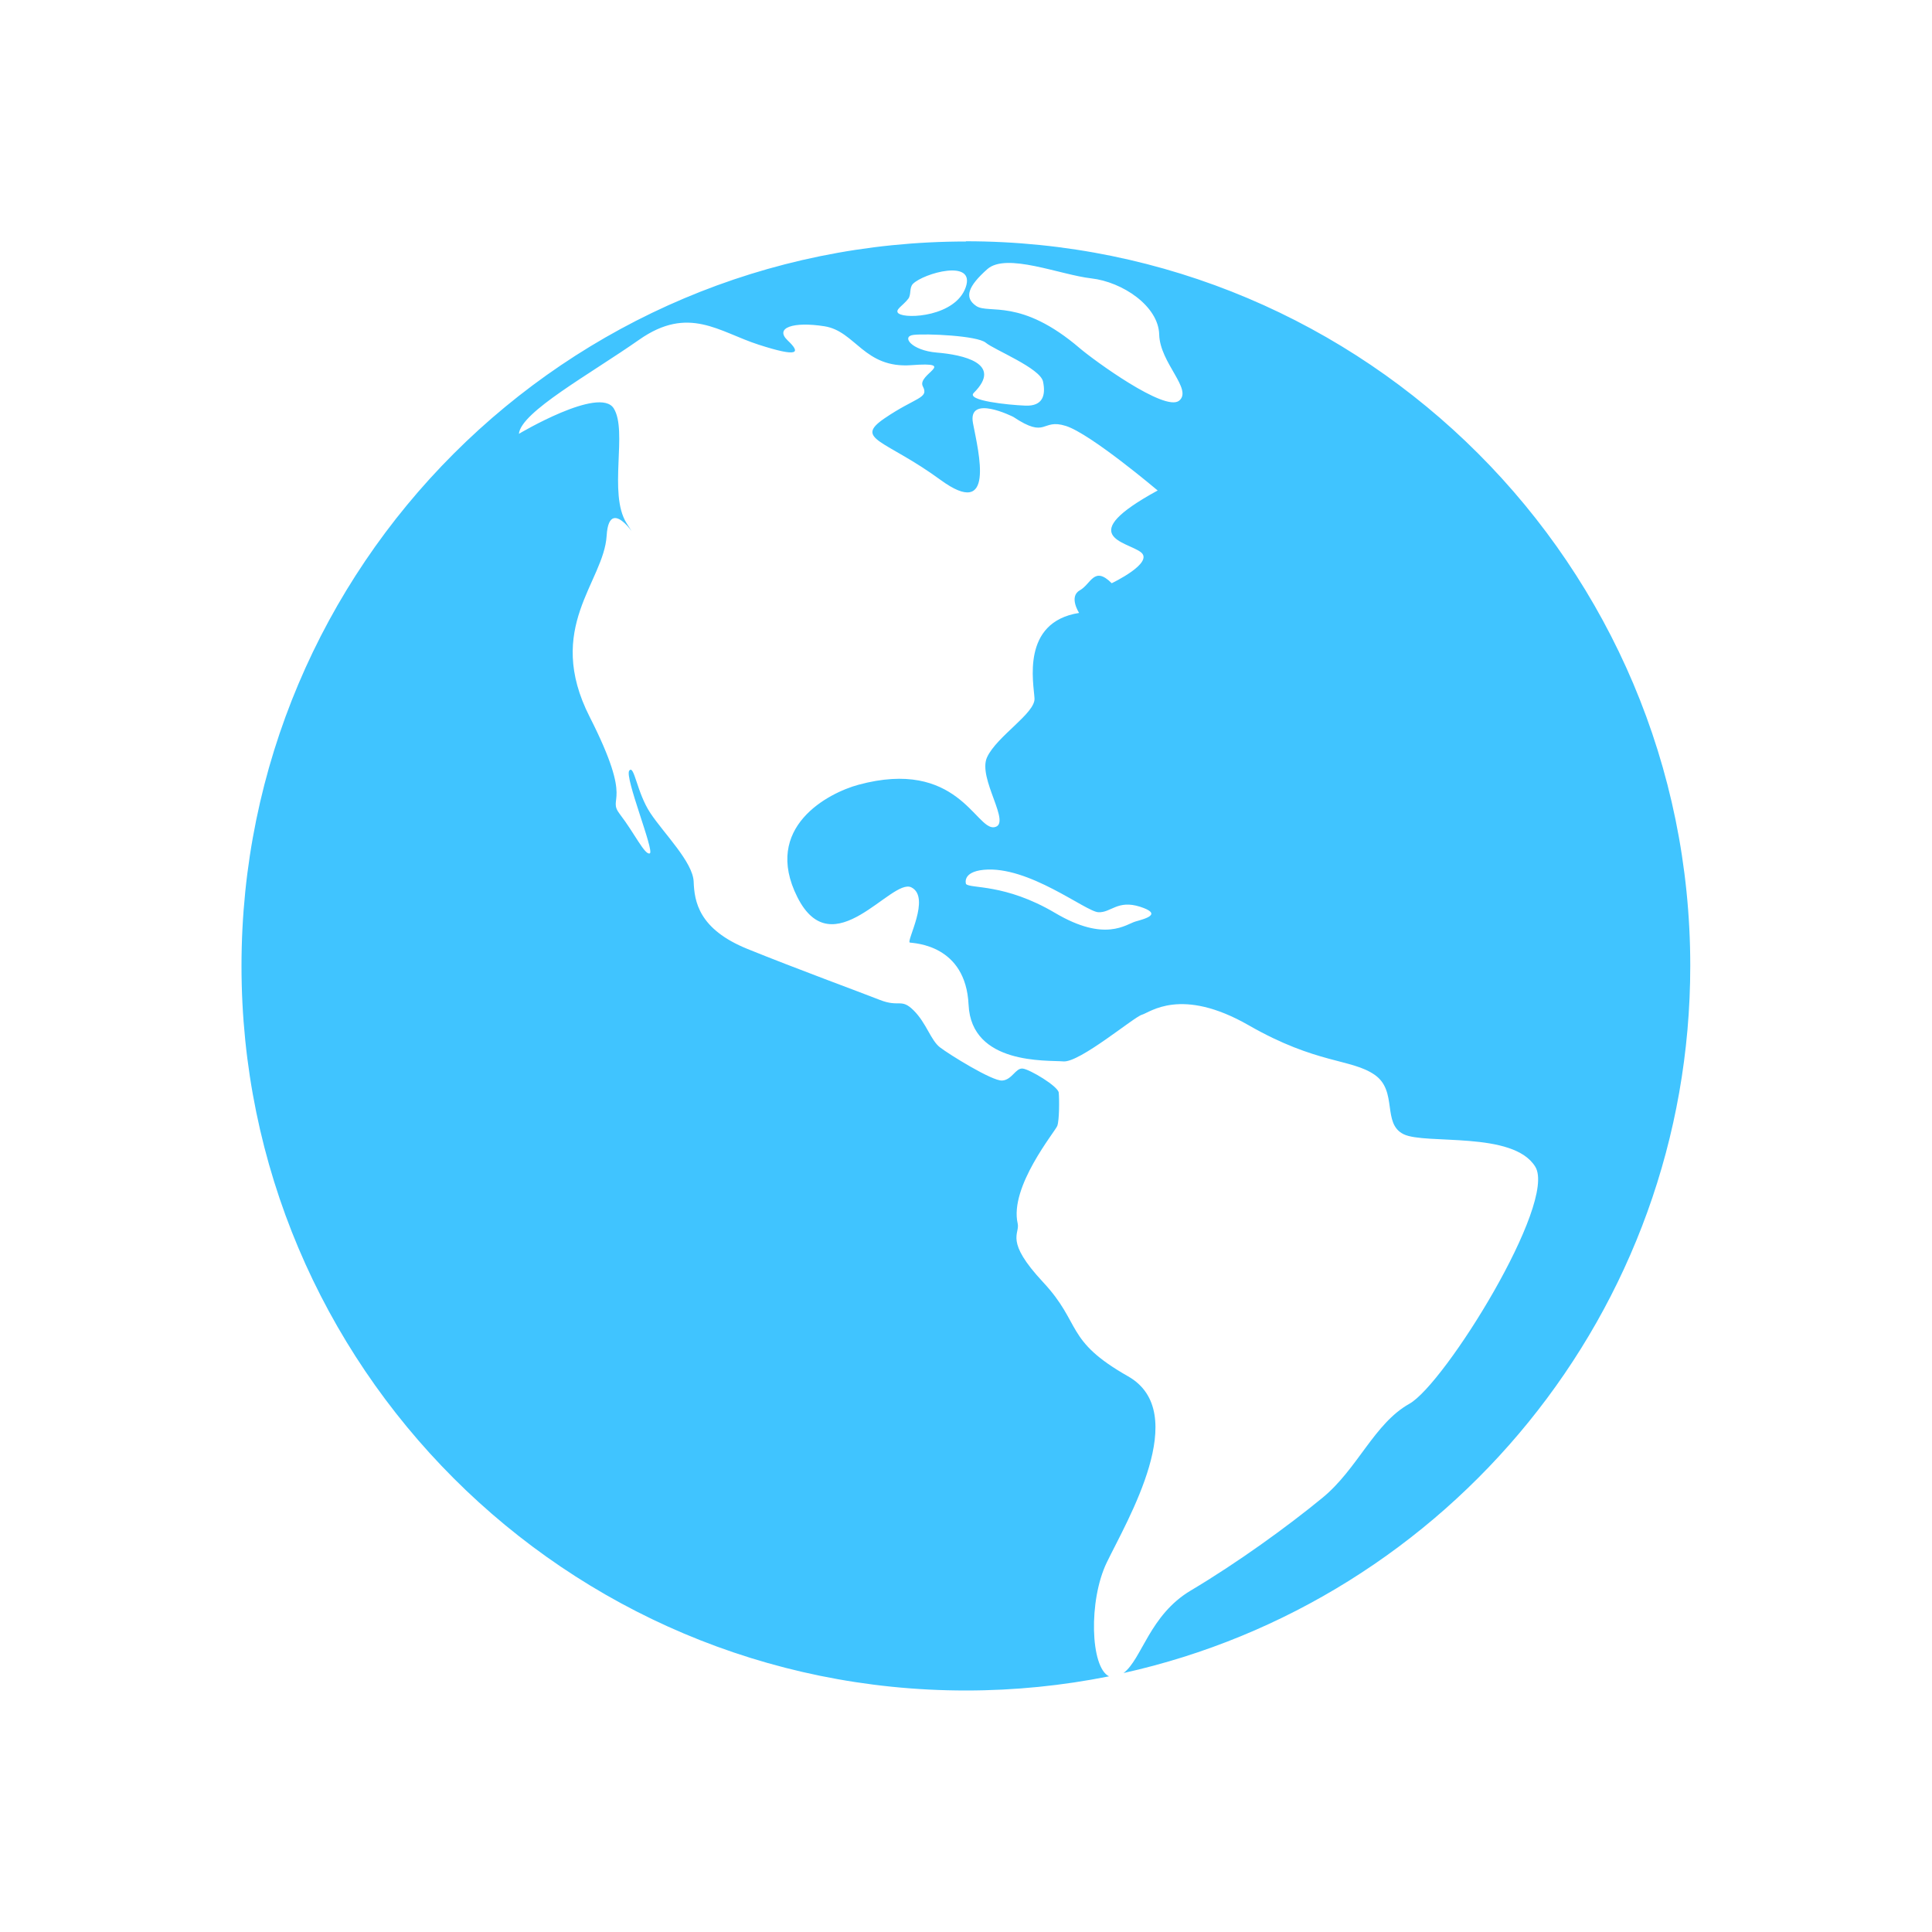 <?xml version="1.0" encoding="utf-8"?>
<!-- Generated by IcoMoon.io -->
<!DOCTYPE svg PUBLIC "-//W3C//DTD SVG 1.1//EN" "http://www.w3.org/Graphics/SVG/1.1/DTD/svg11.dtd">
<svg version="1.1" xmlns="http://www.w3.org/2000/svg" xmlns:xlink="http://www.w3.org/1999/xlink" width="24" height="24" viewBox="0 0 24 24">
<path fill="#40c4ff" d="M12 3c-4.971 0-9 4.029-9 9s4.029 9 9 9c0.608 0 1.202-0.061 1.777-0.176-0.232-0.111-0.257-0.942-0.028-1.415 0.255-0.527 1.055-1.863 0.264-2.312s-0.571-0.65-1.055-1.169-0.286-0.597-0.316-0.729c-0.105-0.457 0.466-1.143 0.492-1.213s0.026-0.334 0.018-0.413-0.36-0.29-0.448-0.299-0.132 0.141-0.255 0.149-0.659-0.325-0.773-0.413-0.167-0.299-0.325-0.457-0.176-0.035-0.422-0.132-1.037-0.387-1.644-0.633-0.659-0.591-0.668-0.835-0.369-0.598-0.538-0.853c-0.169-0.255-0.2-0.606-0.262-0.527s0.316 1.002 0.255 1.028-0.193-0.255-0.369-0.483 0.185-0.105-0.378-1.213 0.176-1.672 0.211-2.25 0.475 0.211 0.246-0.158 0.018-1.143-0.158-1.424-1.178 0.316-1.178 0.316c0.026-0.272 0.879-0.738 1.494-1.169s0.991-0.097 1.485 0.062 0.527 0.105 0.36-0.053 0.070-0.237 0.457-0.176 0.492 0.527 1.081 0.483 0.062 0.114 0.141 0.264-0.088 0.132-0.475 0.396 0.009 0.264 0.694 0.765 0.475-0.334 0.404-0.703 0.501-0.079 0.501-0.079c0.422 0.281 0.344 0.015 0.652 0.112s1.141 0.802 1.141 0.802c-1.046 0.571-0.387 0.633-0.211 0.765s-0.36 0.387-0.36 0.387c-0.22-0.22-0.255 0.009-0.396 0.088s-0.009 0.281-0.009 0.281c-0.727 0.114-0.563 0.879-0.554 1.063s-0.466 0.466-0.589 0.729 0.316 0.835 0.088 0.87-0.457-0.861-1.688-0.527c-0.371 0.101-1.195 0.527-0.756 1.397s1.169-0.246 1.415-0.123-0.070 0.677-0.018 0.686 0.694 0.024 0.729 0.773 0.976 0.686 1.178 0.703 0.879-0.554 0.976-0.58 0.483-0.352 1.327 0.132 1.274 0.413 1.564 0.615 0.088 0.606 0.36 0.738 1.362-0.044 1.635 0.404-1.125 2.698-1.564 2.944-0.642 0.809-1.081 1.169-1.055 0.806-1.635 1.151c-0.513 0.305-0.606 0.852-0.835 1.025 4.028-0.895 7.040-4.488 7.040-8.786 0-4.971-4.029-9-9-9zM14.109 11.446c-0.123 0.035-0.378 0.264-1.002-0.105s-1.055-0.299-1.107-0.36c0 0-0.053-0.149 0.22-0.176 0.559-0.054 1.266 0.519 1.424 0.527s0.237-0.158 0.519-0.068c0.281 0.091 0.070 0.147-0.053 0.182zM11.165 3.896c-0.061-0.045 0.051-0.096 0.118-0.185 0.039-0.051 0.010-0.136 0.058-0.185 0.132-0.132 0.782-0.316 0.655 0.044s-0.734 0.396-0.831 0.325zM12.738 5.039c-0.22-0.009-0.737-0.063-0.642-0.158 0.371-0.369-0.141-0.475-0.457-0.501s-0.448-0.202-0.29-0.22 0.791 0.009 0.896 0.097 0.677 0.316 0.712 0.483 0 0.308-0.22 0.299zM14.646 4.978c-0.176 0.141-1.060-0.505-1.23-0.65-0.738-0.633-1.134-0.422-1.289-0.527s-0.1-0.246 0.137-0.457 0.905 0.070 1.292 0.114 0.835 0.343 0.844 0.698c0.009 0.355 0.422 0.682 0.246 0.823z"></path>
</svg>
